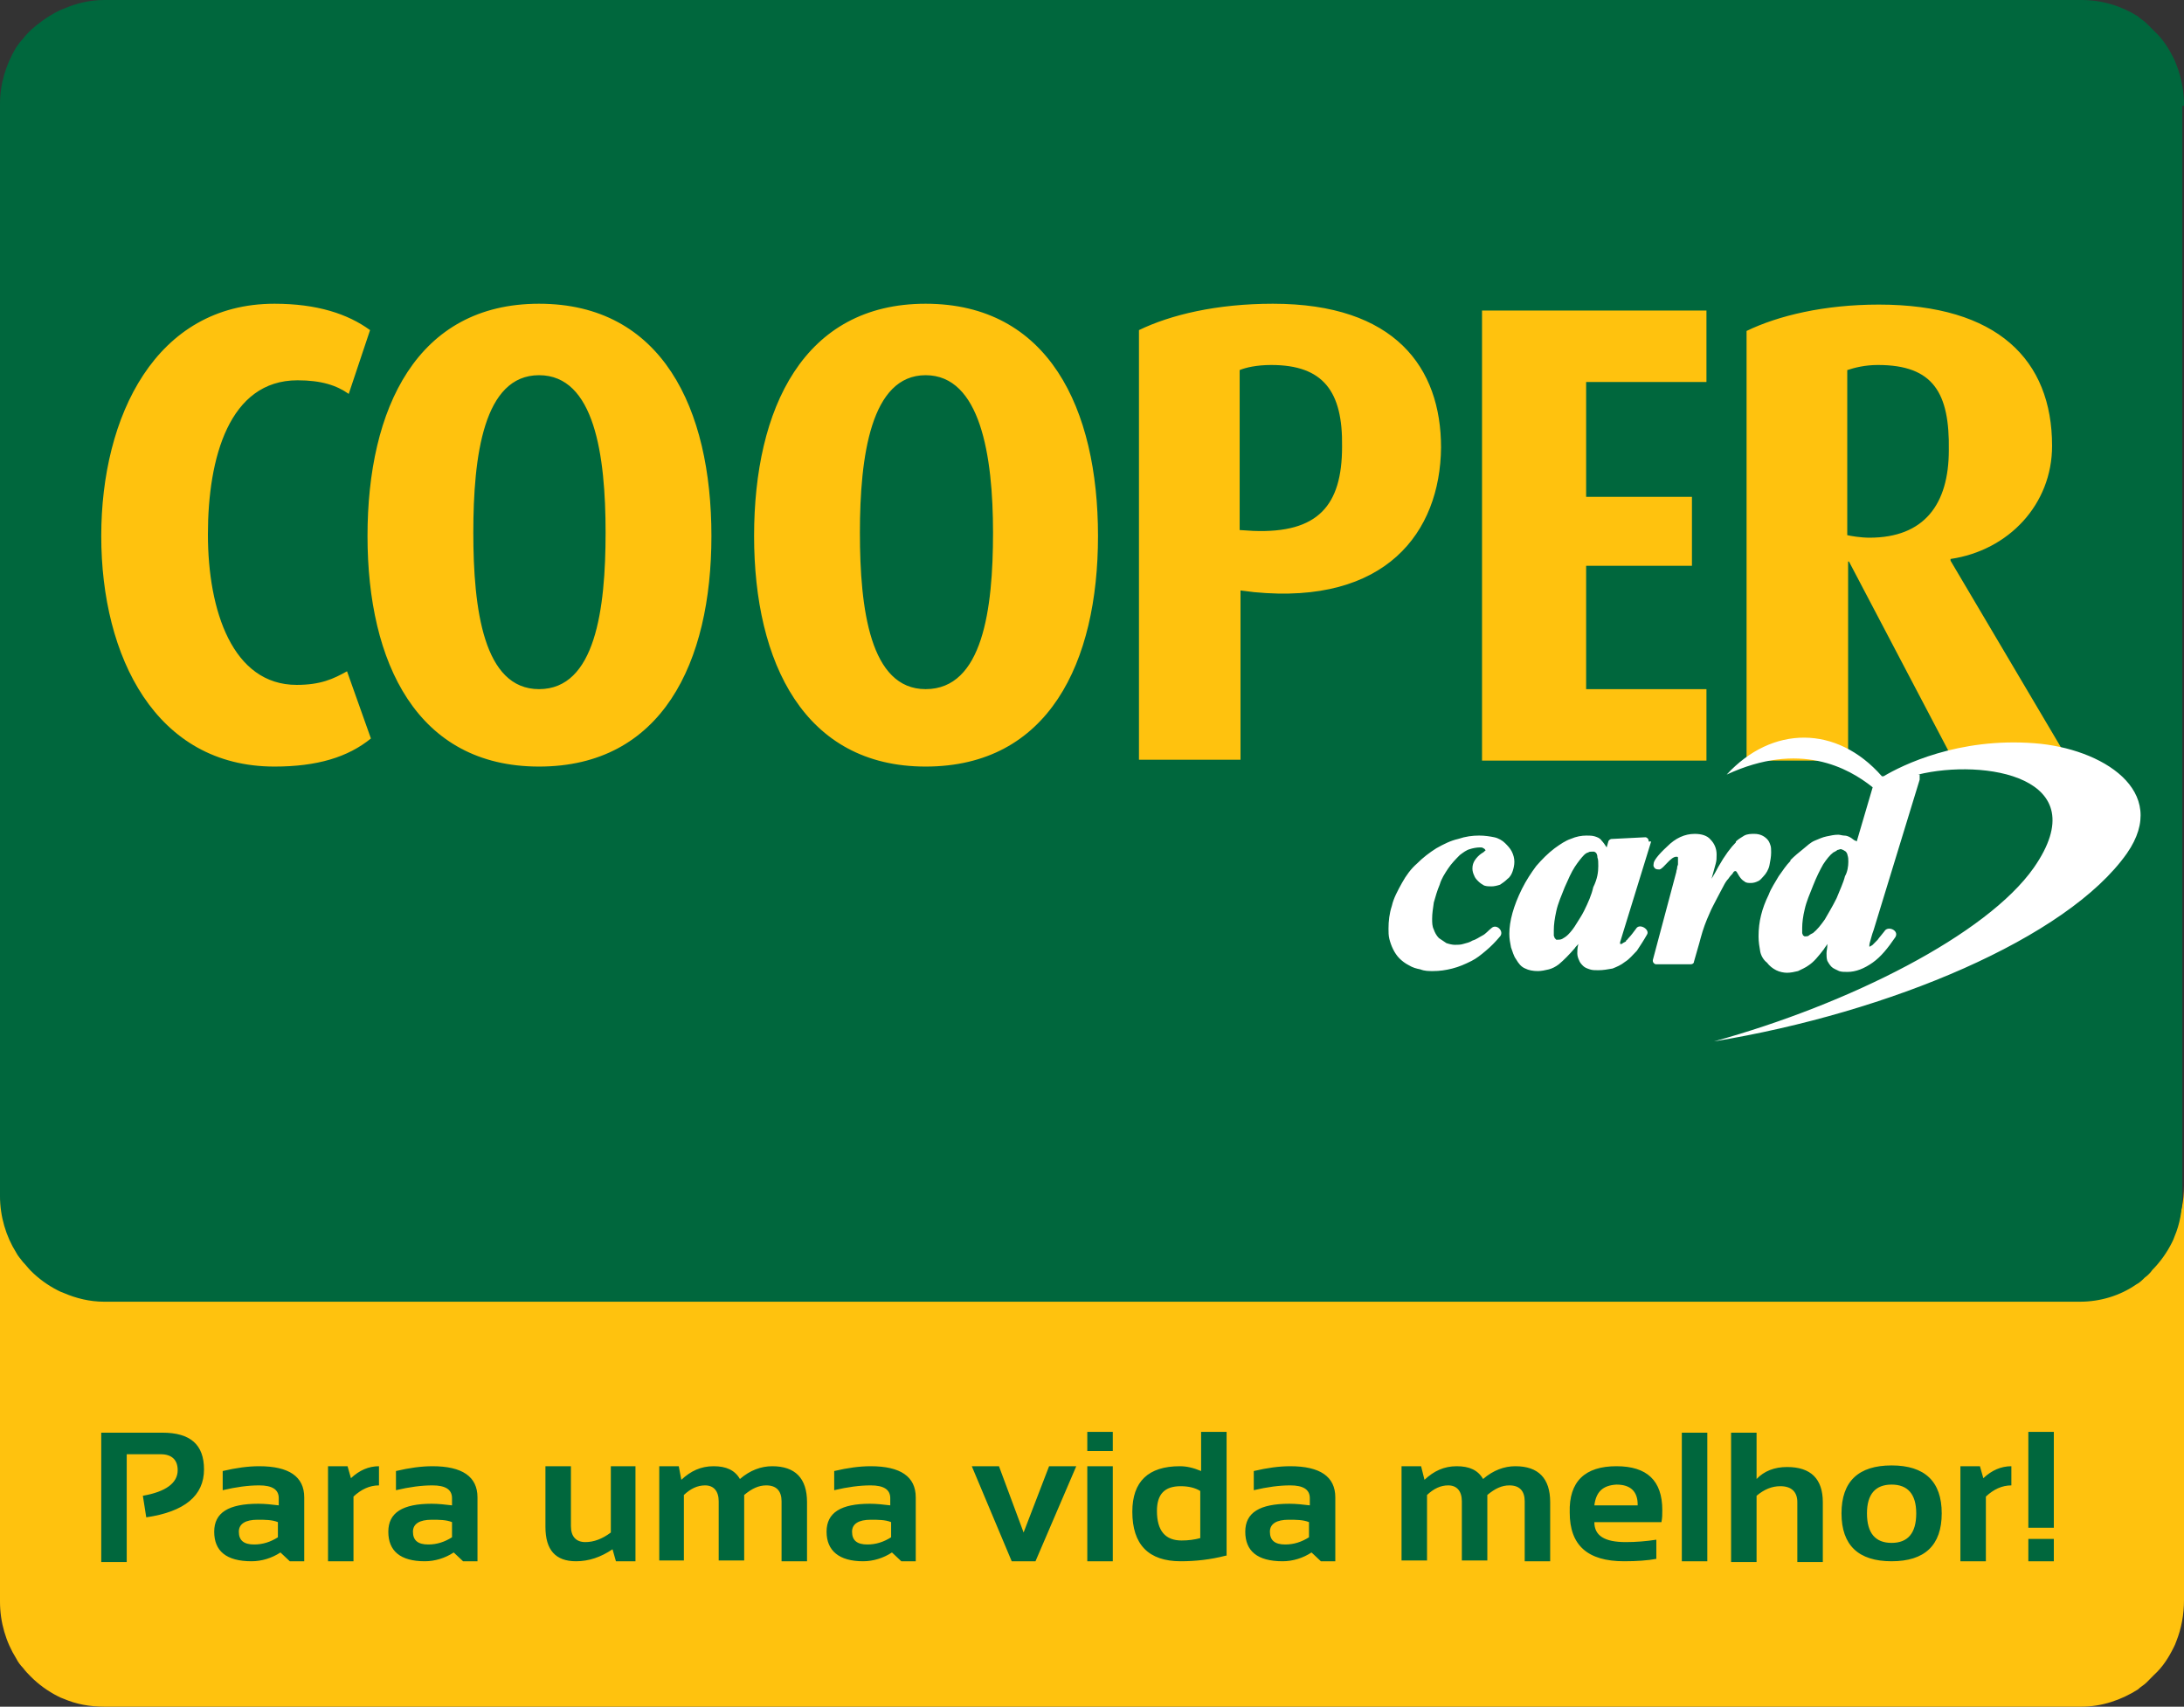 <?xml version="1.0" encoding="UTF-8"?>
<svg width="151px" height="118px" viewBox="0 0 151 118" version="1.1" xmlns="http://www.w3.org/2000/svg" xmlns:xlink="http://www.w3.org/1999/xlink">
    <rect x="0" y="0" width="151" height="118" fill="#333333" stroke="none"/>
    <!-- Generator: Sketch 48.2 (47327) - http://www.bohemiancoding.com/sketch -->
    <title>Group 3</title>
    <desc>Created with Sketch.</desc>
    <defs></defs>
    <g id="Page-1" stroke="none" stroke-width="1" fill="none" fill-rule="evenodd">
        <g id="SVG" transform="translate(-707, -2013)">
            <g id="brands-sprite">
                <g id="logo-cooper" transform="translate(0, 1948)">
                    <g id="Group-3" transform="translate(707, 65)">
                        <path d="M151,82 L151,110.621 C151,111.633 150.823,112.585 150.469,113.478 C150.409,113.656 150.35,113.775 150.291,113.894 C149.937,114.608 149.524,115.263 148.933,115.798 C148.756,115.977 148.579,116.155 148.402,116.334 C148.224,116.512 147.988,116.631 147.811,116.81 C146.689,117.524 145.331,118 143.914,118 L7.205,118 C6.201,118 5.256,117.821 4.429,117.464 C4.252,117.405 4.134,117.345 4.016,117.286 C3.307,116.929 2.657,116.453 2.126,115.917 C1.949,115.739 1.772,115.56 1.594,115.322 C1.417,115.144 1.24,114.906 1.122,114.668 C0.413,113.537 0,112.169 0,110.74 L0,82.119 C0,83.547 0.413,84.916 1.122,86.046 C1.24,86.284 1.417,86.463 1.594,86.701 C1.772,86.879 1.949,87.117 2.126,87.296 C2.657,87.831 3.307,88.307 4.016,88.664 C4.134,88.724 4.252,88.783 4.429,88.843 C5.256,89.2 6.201,89.438 7.205,89.438 L143.795,89.438 C145.213,89.438 146.571,89.021 147.693,88.248 C147.929,88.129 148.106,87.95 148.284,87.772 C148.461,87.653 148.697,87.415 148.815,87.236 C149.346,86.701 149.819,86.046 150.173,85.332 C150.232,85.213 150.291,85.094 150.35,84.916 C150.823,83.964 151,83.012 151,82" id="Shape" fill="#FFC20E" fill-rule="nonzero"></path>
                        <path d="M151,7.317 C151,6.305 150.823,5.354 150.469,4.461 C150.409,4.283 150.35,4.164 150.291,4.045 C149.937,3.331 149.524,2.677 148.933,2.141 C148.756,1.963 148.579,1.785 148.402,1.606 C148.224,1.428 147.988,1.309 147.811,1.13 C146.689,0.416 145.331,0 143.914,0 L7.205,0 C6.201,0 5.256,0.238 4.429,0.595 C4.252,0.654 4.134,0.714 4.016,0.773 C3.307,1.13 2.657,1.606 2.126,2.082 C1.949,2.26 1.772,2.439 1.594,2.677 C1.417,2.855 1.24,3.093 1.122,3.272 C0.413,4.461 0,5.77 0,7.198 L0,82.683 C0,84.111 0.413,85.479 1.122,86.609 C1.24,86.847 1.417,87.026 1.594,87.264 C1.772,87.442 1.949,87.68 2.126,87.859 C2.657,88.394 3.307,88.87 4.016,89.227 C4.134,89.286 4.252,89.346 4.429,89.405 C5.256,89.762 6.201,90 7.205,90 L143.795,90 C145.213,90 146.571,89.584 147.693,88.81 C147.929,88.691 148.106,88.513 148.284,88.334 C148.461,88.215 148.697,87.978 148.815,87.799 C149.346,87.264 149.819,86.609 150.173,85.896 C150.232,85.777 150.291,85.658 150.35,85.479 C150.705,84.646 150.882,83.695 150.882,82.683 L150.882,7.317 L151,7.317 Z" id="Shape" fill="#00673D" fill-rule="nonzero"></path>
                        <path d="M135.035,52.529 L127.836,38.824 L127.777,38.824 L127.777,52.588 L120.756,52.588 L120.756,22.882 C122.939,21.824 126.125,21.059 129.902,21.059 C138.103,21.059 141.879,24.882 141.879,30.824 C141.879,34.882 138.87,38.059 134.858,38.647 L134.858,38.765 L143,52.529 L135.035,52.529 Z M37.268,53 C28.831,53 25.409,45.824 25.409,37.059 C25.409,28.235 28.831,21 37.268,21 C45.764,21 49.187,28.235 49.187,37.059 C49.187,45.824 45.764,53 37.268,53 Z M63.996,53 C55.618,53 52.137,45.824 52.137,37.059 C52.137,28.235 55.559,21 63.996,21 C72.492,21 75.915,28.235 75.915,37.059 C75.915,45.824 72.492,53 63.996,53 Z M86.712,40.941 L85.768,40.824 L85.768,52.529 L78.747,52.529 L78.747,22.824 C80.93,21.765 84.116,21 88.01,21 C96.447,21 99.633,25.412 99.633,30.941 C99.574,36.824 95.798,41.824 86.712,40.941 Z M129.843,25.235 C128.957,25.235 128.249,25.412 127.718,25.588 L127.718,37 C127.954,37.059 128.662,37.176 129.252,37.176 C133.029,37.176 134.74,34.882 134.74,31.118 C134.799,27.176 133.678,25.235 129.843,25.235 Z M18.977,53 C10.776,53 7,45.412 7,37.059 C7,28.765 10.776,21 18.977,21 C21.928,21 24.052,21.706 25.586,22.824 L24.111,27.235 C23.285,26.647 22.223,26.294 20.57,26.294 C15.85,26.294 14.375,31.647 14.375,36.941 C14.375,42.235 16.086,47.353 20.511,47.353 C22.164,47.353 23.049,46.941 23.993,46.412 L25.645,51.059 C24.052,52.353 21.928,53 18.977,53 Z M37.268,25.941 C33.433,25.941 32.725,31.529 32.725,36.824 C32.725,42.118 33.433,47.647 37.268,47.647 C41.162,47.647 41.87,42.118 41.87,36.824 C41.87,31.471 41.103,25.941 37.268,25.941 Z M63.996,25.941 C60.22,25.941 59.453,31.529 59.453,36.824 C59.453,42.118 60.161,47.647 63.996,47.647 C67.949,47.647 68.657,42.118 68.657,36.824 C68.657,31.471 67.772,25.941 63.996,25.941 Z M87.892,25.235 C86.889,25.235 86.122,25.412 85.709,25.588 L85.709,36.647 L86.653,36.706 C91.137,36.882 92.789,34.941 92.789,30.882 C92.848,27.059 91.491,25.235 87.892,25.235 Z M102.466,52.529 L102.466,21.471 L117.983,21.471 L117.983,26.412 L109.664,26.412 L109.664,34.353 L116.98,34.353 L116.98,39.118 L109.664,39.118 L109.664,47.647 L117.983,47.647 L117.983,52.588 L102.466,52.588 L102.466,52.529 Z" id="Shape" fill="#FFC20E"></path>
                        <path d="M114.159,58.181 L112.244,64.388 L112.012,65.149 L112.012,65.207 L112.012,65.266 C112.07,65.266 112.07,65.266 112.128,65.266 C112.186,65.207 112.302,65.149 112.418,65.09 L112.418,65.032 C112.476,65.032 112.534,64.915 112.65,64.798 C112.766,64.68 112.941,64.446 113.115,64.212 C113.347,63.802 114.101,64.27 113.869,64.622 C113.869,64.622 113.869,64.622 113.869,64.622 C113.637,65.032 113.405,65.383 113.173,65.734 C112.883,66.027 112.65,66.32 112.36,66.496 C112.07,66.73 111.78,66.847 111.49,66.964 C111.142,67.023 110.852,67.081 110.504,67.081 C110.272,67.081 110.098,67.081 109.924,67.023 C109.75,66.964 109.576,66.906 109.46,66.788 C109.344,66.671 109.228,66.554 109.17,66.379 C109.112,66.261 109.053,66.086 109.053,65.91 C109.053,65.793 109.053,65.559 109.112,65.325 L109.112,65.266 C109.053,65.383 108.937,65.442 108.879,65.559 C108.473,66.027 108.125,66.379 107.777,66.671 C107.545,66.847 107.313,66.964 107.081,67.023 C106.849,67.081 106.559,67.14 106.327,67.14 C105.979,67.14 105.689,67.081 105.457,66.964 C105.166,66.847 104.992,66.613 104.818,66.32 C104.644,66.086 104.586,65.793 104.47,65.5 C104.412,65.207 104.354,64.915 104.354,64.563 C104.354,63.685 104.644,62.631 105.224,61.46 C105.515,60.874 105.863,60.347 106.211,59.879 C106.617,59.41 107.023,59 107.487,58.649 C107.893,58.356 108.241,58.122 108.589,58.005 C108.995,57.829 109.344,57.771 109.692,57.771 C109.866,57.771 110.098,57.771 110.272,57.829 C110.446,57.888 110.62,57.946 110.736,58.122 C110.852,58.239 110.968,58.415 111.084,58.59 L111.2,58.181 C111.2,58.122 111.316,58.005 111.432,58.005 L113.753,57.888 C113.869,57.888 113.985,58.005 113.985,58.122 L113.985,58.181 L114.159,58.181 Z M132.608,53.555 C137.133,52.442 145.023,53.672 140.614,59.996 C137.365,64.622 127.851,69.423 118.51,72 C130.635,70.009 142.935,64.856 147.054,59 C150.07,54.667 145.313,51.739 140.672,51.388 C135.393,50.978 131.505,52.91 130.229,53.672 L130.113,53.672 C126.98,50.1 122.513,50.158 119.38,53.555 C124.428,51.212 127.792,53.086 129.475,54.433 L128.373,58.181 C128.315,58.122 128.315,58.122 128.257,58.122 C128.141,58.063 128.025,57.946 127.909,57.888 C127.792,57.829 127.676,57.771 127.502,57.771 C127.386,57.771 127.212,57.712 127.096,57.712 C126.806,57.712 126.574,57.771 126.284,57.829 C125.994,57.888 125.762,58.005 125.472,58.122 C125.182,58.239 124.95,58.473 124.66,58.708 C124.37,58.942 124.079,59.176 123.789,59.469 L123.789,59.527 C123.499,59.82 123.267,60.172 122.977,60.581 C122.745,60.991 122.455,61.401 122.281,61.87 C122.049,62.338 121.875,62.807 121.759,63.275 C121.643,63.743 121.585,64.212 121.585,64.739 C121.585,65.149 121.643,65.442 121.701,65.793 C121.759,66.086 121.933,66.379 122.165,66.554 C122.339,66.788 122.571,66.964 122.803,67.081 C123.035,67.198 123.325,67.257 123.557,67.257 C123.789,67.257 124.079,67.198 124.312,67.14 C124.544,67.023 124.834,66.906 125.066,66.73 C125.414,66.496 125.704,66.144 126.11,65.617 C126.168,65.5 126.284,65.383 126.342,65.266 L126.342,65.325 C126.342,65.559 126.284,65.734 126.284,65.91 C126.284,66.086 126.284,66.261 126.342,66.437 C126.4,66.554 126.516,66.73 126.632,66.847 C126.748,66.964 126.922,67.023 127.154,67.14 C127.328,67.198 127.502,67.198 127.734,67.198 C128.315,67.198 128.895,66.964 129.475,66.554 C130.055,66.144 130.519,65.559 131.041,64.798 C131.331,64.329 130.519,63.978 130.287,64.388 C130.113,64.622 129.939,64.798 129.823,64.973 C129.707,65.09 129.591,65.207 129.475,65.325 C129.417,65.383 129.359,65.383 129.301,65.442 L129.243,65.442 C129.243,65.383 129.243,65.266 129.301,65.09 C129.359,64.915 129.417,64.622 129.533,64.329 L132.724,53.906 L132.724,53.847 L132.724,53.555 L132.608,53.555 Z M127.792,59.586 C127.792,59.41 127.792,59.293 127.734,59.117 C127.734,59.059 127.676,58.942 127.618,58.883 C127.56,58.825 127.502,58.825 127.444,58.766 C127.386,58.766 127.328,58.708 127.27,58.708 C127.212,58.708 127.096,58.766 127.038,58.766 C126.98,58.825 126.864,58.883 126.748,58.942 C126.516,59.117 126.284,59.41 126.052,59.762 C125.82,60.172 125.588,60.64 125.356,61.226 C125.124,61.811 124.892,62.338 124.776,62.865 C124.66,63.334 124.602,63.802 124.602,64.153 C124.602,64.27 124.602,64.388 124.602,64.505 C124.602,64.563 124.66,64.622 124.66,64.68 C124.718,64.68 124.718,64.739 124.776,64.739 C124.776,64.739 124.834,64.739 124.834,64.739 C124.892,64.739 125.008,64.739 125.066,64.68 C125.124,64.622 125.24,64.563 125.356,64.505 C125.646,64.27 125.878,63.978 126.168,63.568 C126.4,63.158 126.69,62.689 126.98,62.104 C127.212,61.518 127.444,61.05 127.56,60.581 C127.734,60.289 127.792,59.879 127.792,59.586 Z M115.899,60.289 C115.899,60.172 115.957,60.113 115.957,59.996 C115.957,59.879 116.015,59.82 116.015,59.762 C116.015,59.645 116.015,59.527 116.015,59.41 C116.015,59.41 116.015,59.352 116.015,59.293 C116.015,59.235 115.957,59.235 115.899,59.235 C115.493,59.235 115.029,60.054 114.739,60.113 C114.623,60.113 114.449,60.113 114.391,59.996 C114.275,59.879 114.333,59.762 114.333,59.703 C114.333,59.527 114.623,59.117 115.261,58.532 C115.841,57.946 116.479,57.654 117.176,57.654 C117.64,57.654 118.046,57.771 118.278,58.063 C118.51,58.298 118.684,58.649 118.684,59.059 L118.684,59.117 C118.684,59.352 118.684,59.469 118.626,59.703 L118.336,60.757 C118.51,60.464 118.684,60.172 118.8,59.937 C119.264,59.117 119.67,58.59 120.018,58.239 L120.018,58.181 C120.192,58.005 120.425,57.888 120.599,57.771 C120.831,57.654 121.063,57.654 121.295,57.654 C121.643,57.654 121.933,57.771 122.165,58.005 C122.281,58.122 122.339,58.239 122.397,58.415 C122.455,58.532 122.455,58.766 122.455,58.942 C122.455,59.235 122.397,59.527 122.339,59.82 C122.281,60.113 122.107,60.406 121.933,60.581 C121.817,60.699 121.701,60.874 121.527,60.933 C121.411,60.991 121.237,61.05 121.063,61.05 C120.889,61.05 120.715,61.05 120.599,60.933 C120.483,60.874 120.367,60.757 120.25,60.581 C120.192,60.464 120.134,60.406 120.076,60.289 C120.076,60.289 120.018,60.23 120.018,60.23 L120.018,60.172 C120.018,60.23 120.018,60.23 119.96,60.23 C119.902,60.23 119.844,60.289 119.786,60.406 C119.728,60.464 119.612,60.581 119.496,60.757 C119.38,60.874 119.264,61.05 119.148,61.284 C119.032,61.518 118.858,61.811 118.684,62.162 C118.51,62.514 118.336,62.807 118.22,63.099 C117.93,63.743 117.756,64.212 117.582,64.856 C117.466,65.325 117.292,65.852 117.118,66.496 C117.118,66.613 117.002,66.671 116.886,66.671 L114.507,66.671 C114.391,66.671 114.275,66.554 114.275,66.437 L114.275,66.379 L115.899,60.289 Z M103.716,64.739 C103.368,65.149 103.078,65.442 102.73,65.734 C102.382,66.027 102.092,66.261 101.744,66.437 C101.279,66.671 100.873,66.847 100.409,66.964 C99.945,67.081 99.539,67.14 99.075,67.14 C98.785,67.14 98.495,67.14 98.205,67.023 C97.915,66.964 97.682,66.906 97.392,66.73 C97.16,66.613 96.928,66.437 96.754,66.261 C96.406,65.91 96.174,65.383 96.058,64.915 C96,64.68 96,64.446 96,64.212 C96,63.685 96.058,63.158 96.232,62.631 C96.348,62.104 96.638,61.577 96.928,61.05 C97.218,60.523 97.566,60.054 97.973,59.703 C98.379,59.293 98.843,58.942 99.307,58.649 C99.829,58.356 100.293,58.122 100.815,58.005 C101.337,57.829 101.802,57.771 102.266,57.771 C102.672,57.771 103.02,57.829 103.31,57.888 C103.6,57.946 103.89,58.122 104.064,58.298 C104.238,58.473 104.412,58.649 104.528,58.883 C104.644,59.117 104.702,59.352 104.702,59.586 C104.702,59.82 104.644,60.054 104.586,60.23 C104.528,60.406 104.412,60.64 104.238,60.757 C104.064,60.933 103.89,61.05 103.716,61.167 C103.542,61.226 103.31,61.284 103.136,61.284 C102.962,61.284 102.788,61.284 102.614,61.226 C102.498,61.167 102.324,61.05 102.208,60.933 C102.092,60.816 101.976,60.699 101.918,60.523 C101.86,60.406 101.802,60.23 101.802,60.054 C101.802,59.82 101.86,59.645 101.976,59.469 C102.092,59.293 102.266,59.117 102.44,59 C102.556,58.942 102.614,58.883 102.672,58.825 C102.672,58.825 102.73,58.766 102.73,58.766 C102.73,58.766 102.73,58.766 102.672,58.766 L102.672,58.708 C102.614,58.708 102.614,58.649 102.556,58.649 C102.498,58.59 102.44,58.59 102.324,58.59 C102.092,58.59 101.802,58.649 101.628,58.708 C101.395,58.766 101.163,58.942 100.931,59.117 C100.641,59.41 100.351,59.703 100.119,60.054 C99.887,60.406 99.655,60.757 99.539,61.167 C99.365,61.577 99.249,61.987 99.133,62.397 C99.075,62.807 99.017,63.158 99.017,63.509 C99.017,63.802 99.017,64.036 99.133,64.27 C99.191,64.446 99.307,64.68 99.481,64.856 C99.655,64.973 99.829,65.09 100.003,65.207 C100.177,65.266 100.409,65.325 100.583,65.325 C100.757,65.325 100.989,65.325 101.163,65.266 C101.395,65.207 101.628,65.149 101.802,65.032 C102.034,64.973 102.266,64.798 102.498,64.68 C102.73,64.563 102.904,64.329 103.136,64.153 C103.484,63.861 104.006,64.388 103.716,64.739 Z M110.504,59.879 C110.504,59.645 110.504,59.41 110.446,59.293 C110.446,59.117 110.388,59 110.33,58.942 C110.272,58.942 110.272,58.883 110.214,58.883 C110.156,58.883 110.098,58.883 110.04,58.883 C109.982,58.883 109.866,58.883 109.808,58.942 C109.75,58.942 109.634,59 109.518,59.117 C109.344,59.293 109.112,59.586 108.879,59.937 C108.647,60.289 108.415,60.816 108.183,61.343 C107.951,61.928 107.719,62.455 107.603,62.982 C107.487,63.509 107.429,63.919 107.429,64.329 C107.429,64.446 107.429,64.622 107.429,64.68 C107.429,64.739 107.487,64.798 107.487,64.856 C107.545,64.915 107.545,64.915 107.603,64.973 L107.661,64.973 C107.777,64.973 107.893,64.973 108.009,64.915 C108.125,64.856 108.299,64.739 108.415,64.622 C108.647,64.388 108.821,64.153 108.995,63.861 C109.17,63.568 109.344,63.334 109.518,62.982 C109.808,62.397 110.04,61.87 110.156,61.343 C110.446,60.757 110.504,60.289 110.504,59.879 Z" id="Shape" fill="#FFFFFF"></path>
                        <path d="M14.81,105.902 C14.81,104.577 15.808,103.969 17.863,103.969 C18.333,103.969 18.803,104.025 19.273,104.08 L19.273,103.583 C19.273,102.975 18.803,102.699 17.922,102.699 C17.159,102.699 16.337,102.81 15.397,103.031 L15.397,101.706 C16.337,101.485 17.159,101.374 17.922,101.374 C19.977,101.374 21.034,102.092 21.034,103.528 L21.034,107.945 L20.036,107.945 L19.39,107.337 C18.803,107.724 18.098,107.945 17.394,107.945 C15.632,107.945 14.81,107.227 14.81,105.902 Z M17.805,105.074 C16.983,105.074 16.513,105.35 16.513,105.902 C16.513,106.509 16.865,106.785 17.57,106.785 C18.157,106.785 18.686,106.62 19.214,106.288 L19.214,105.239 C18.803,105.074 18.333,105.074 17.805,105.074 Z M22.679,107.945 L22.679,101.374 L24.029,101.374 L24.264,102.202 C24.851,101.65 25.497,101.374 26.202,101.374 L26.202,102.699 C25.556,102.699 24.969,102.975 24.44,103.472 L24.44,107.945 L22.679,107.945 Z M26.848,105.902 C26.848,104.577 27.846,103.969 29.843,103.969 C30.312,103.969 30.782,104.025 31.252,104.08 L31.252,103.583 C31.252,102.975 30.782,102.699 29.901,102.699 C29.138,102.699 28.316,102.81 27.376,103.031 L27.376,101.706 C28.316,101.485 29.138,101.374 29.901,101.374 C31.957,101.374 33.013,102.092 33.013,103.528 L33.013,107.945 L32.015,107.945 L31.369,107.337 C30.782,107.724 30.077,107.945 29.373,107.945 C27.67,107.945 26.848,107.227 26.848,105.902 Z M29.843,105.074 C29.02,105.074 28.551,105.35 28.551,105.902 C28.551,106.509 28.903,106.785 29.608,106.785 C30.195,106.785 30.723,106.62 31.252,106.288 L31.252,105.239 C30.841,105.074 30.371,105.074 29.843,105.074 Z M43.936,101.374 L43.936,107.945 L42.585,107.945 L42.35,107.117 C41.528,107.669 40.706,107.945 39.825,107.945 C38.416,107.945 37.711,107.172 37.711,105.571 L37.711,101.374 L39.473,101.374 L39.473,105.515 C39.473,106.233 39.825,106.62 40.471,106.62 C41.058,106.62 41.645,106.399 42.233,105.957 L42.233,101.374 L43.936,101.374 Z M45.58,107.945 L45.58,101.374 L46.93,101.374 L47.107,102.313 C47.753,101.706 48.457,101.374 49.338,101.374 C50.219,101.374 50.806,101.65 51.158,102.258 C51.863,101.65 52.626,101.374 53.39,101.374 C54.975,101.374 55.797,102.202 55.797,103.859 L55.797,107.945 L54.036,107.945 L54.036,103.804 C54.036,103.086 53.683,102.699 52.979,102.699 C52.45,102.699 51.98,102.92 51.452,103.362 L51.452,107.89 L49.69,107.89 L49.69,103.804 C49.69,103.086 49.338,102.699 48.751,102.699 C48.222,102.699 47.753,102.92 47.283,103.362 L47.283,107.89 L45.58,107.89 L45.58,107.945 Z M57.148,105.902 C57.148,104.577 58.146,103.969 60.143,103.969 C60.612,103.969 61.082,104.025 61.552,104.08 L61.552,103.583 C61.552,102.975 61.082,102.699 60.201,102.699 C59.438,102.699 58.616,102.81 57.676,103.031 L57.676,101.706 C58.616,101.485 59.438,101.374 60.201,101.374 C62.257,101.374 63.314,102.092 63.314,103.528 L63.314,107.945 L62.315,107.945 L61.669,107.337 C61.082,107.724 60.378,107.945 59.673,107.945 C58.029,107.945 57.148,107.227 57.148,105.902 Z M60.201,105.074 C59.379,105.074 58.91,105.35 58.91,105.902 C58.91,106.509 59.262,106.785 59.967,106.785 C60.554,106.785 61.082,106.62 61.611,106.288 L61.611,105.239 C61.2,105.074 60.73,105.074 60.201,105.074 Z M67.189,101.374 L69.068,101.374 L70.771,105.957 L72.533,101.374 L74.412,101.374 L71.593,107.945 L69.949,107.945 L67.189,101.374 Z M76.937,100.325 L75.175,100.325 L75.175,99 L76.937,99 L76.937,100.325 Z M76.937,107.945 L75.175,107.945 L75.175,101.374 L76.937,101.374 L76.937,107.945 Z M84.747,107.558 C83.69,107.834 82.633,107.945 81.635,107.945 C79.403,107.945 78.288,106.785 78.288,104.521 C78.288,102.423 79.403,101.374 81.576,101.374 C82.046,101.374 82.515,101.485 83.044,101.706 L83.044,99 L84.806,99 L84.806,107.558 L84.747,107.558 Z M82.985,103.086 C82.633,102.865 82.163,102.755 81.635,102.755 C80.519,102.755 79.99,103.307 79.99,104.466 C79.99,105.847 80.578,106.509 81.693,106.509 C82.163,106.509 82.574,106.454 82.985,106.344 L82.985,103.086 Z M86.097,105.902 C86.097,104.577 87.096,103.969 89.151,103.969 C89.621,103.969 90.09,104.025 90.56,104.08 L90.56,103.583 C90.56,102.975 90.09,102.699 89.21,102.699 C88.446,102.699 87.624,102.81 86.685,103.031 L86.685,101.706 C87.624,101.485 88.446,101.374 89.21,101.374 C91.265,101.374 92.322,102.092 92.322,103.528 L92.322,107.945 L91.324,107.945 L90.678,107.337 C90.09,107.724 89.386,107.945 88.681,107.945 C86.92,107.945 86.097,107.227 86.097,105.902 Z M89.092,105.074 C88.27,105.074 87.8,105.35 87.8,105.902 C87.8,106.509 88.153,106.785 88.857,106.785 C89.445,106.785 89.973,106.62 90.502,106.288 L90.502,105.239 C90.09,105.074 89.621,105.074 89.092,105.074 Z M96.902,107.945 L96.902,101.374 L98.253,101.374 L98.488,102.313 C99.134,101.706 99.838,101.374 100.719,101.374 C101.6,101.374 102.187,101.65 102.539,102.258 C103.244,101.65 104.007,101.374 104.771,101.374 C106.356,101.374 107.178,102.202 107.178,103.859 L107.178,107.945 L105.417,107.945 L105.417,103.804 C105.417,103.086 105.064,102.699 104.36,102.699 C103.831,102.699 103.361,102.92 102.833,103.362 L102.833,107.89 L101.071,107.89 L101.071,103.804 C101.071,103.086 100.719,102.699 100.132,102.699 C99.603,102.699 99.134,102.92 98.664,103.362 L98.664,107.89 L96.902,107.89 L96.902,107.945 Z M111.759,101.374 C113.873,101.374 114.93,102.368 114.93,104.411 C114.93,104.687 114.93,104.963 114.871,105.239 L110.232,105.239 C110.232,106.178 110.936,106.62 112.405,106.62 C113.109,106.62 113.814,106.564 114.518,106.454 L114.518,107.779 C113.931,107.89 113.168,107.945 112.287,107.945 C109.762,107.945 108.529,106.84 108.529,104.577 C108.47,102.423 109.586,101.374 111.759,101.374 Z M110.232,104.08 L113.227,104.08 L113.227,104.025 C113.227,103.141 112.757,102.644 111.759,102.644 C110.819,102.699 110.349,103.141 110.232,104.08 Z M118.042,107.945 L116.28,107.945 L116.28,99.055 L118.042,99.055 L118.042,107.945 Z M119.686,107.945 L119.686,99.055 L121.448,99.055 L121.448,102.258 C121.976,101.706 122.681,101.429 123.562,101.429 C125.206,101.429 126.028,102.258 126.028,103.859 L126.028,108 L124.266,108 L124.266,103.859 C124.266,103.141 123.855,102.755 123.092,102.755 C122.505,102.755 121.976,102.975 121.448,103.417 L121.448,108 L119.686,108 L119.686,107.945 Z M127.32,104.632 C127.32,102.423 128.494,101.319 130.784,101.319 C133.074,101.319 134.249,102.423 134.249,104.632 C134.249,106.84 133.074,107.945 130.784,107.945 C128.494,107.945 127.32,106.84 127.32,104.632 Z M130.784,106.675 C131.9,106.675 132.487,106.012 132.487,104.632 C132.487,103.307 131.9,102.644 130.784,102.644 C129.669,102.644 129.081,103.307 129.081,104.632 C129.081,106.012 129.669,106.675 130.784,106.675 Z M135.541,107.945 L135.541,101.374 L136.891,101.374 L137.126,102.202 C137.713,101.65 138.359,101.374 139.064,101.374 L139.064,102.699 C138.418,102.699 137.831,102.975 137.302,103.472 L137.302,107.945 L135.541,107.945 Z M142,105.626 L140.238,105.626 L140.238,99 L142,99 L142,105.626 Z M142,107.945 L140.238,107.945 L140.238,106.399 L142,106.399 L142,107.945 Z M7,107.945 L7,99.055 L11.228,99.055 C13.166,99.055 14.105,99.883 14.105,101.595 C14.105,103.417 12.755,104.521 10.112,104.908 L9.877,103.417 C11.463,103.141 12.285,102.534 12.285,101.65 C12.285,100.933 11.874,100.546 11.11,100.546 L8.762,100.546 L8.762,108 L7,108 L7,107.945 Z" id="Shape" fill="#00673D" fill-rule="nonzero"></path>
                    </g>
                </g>
            </g>
        </g>
    </g>
</svg>